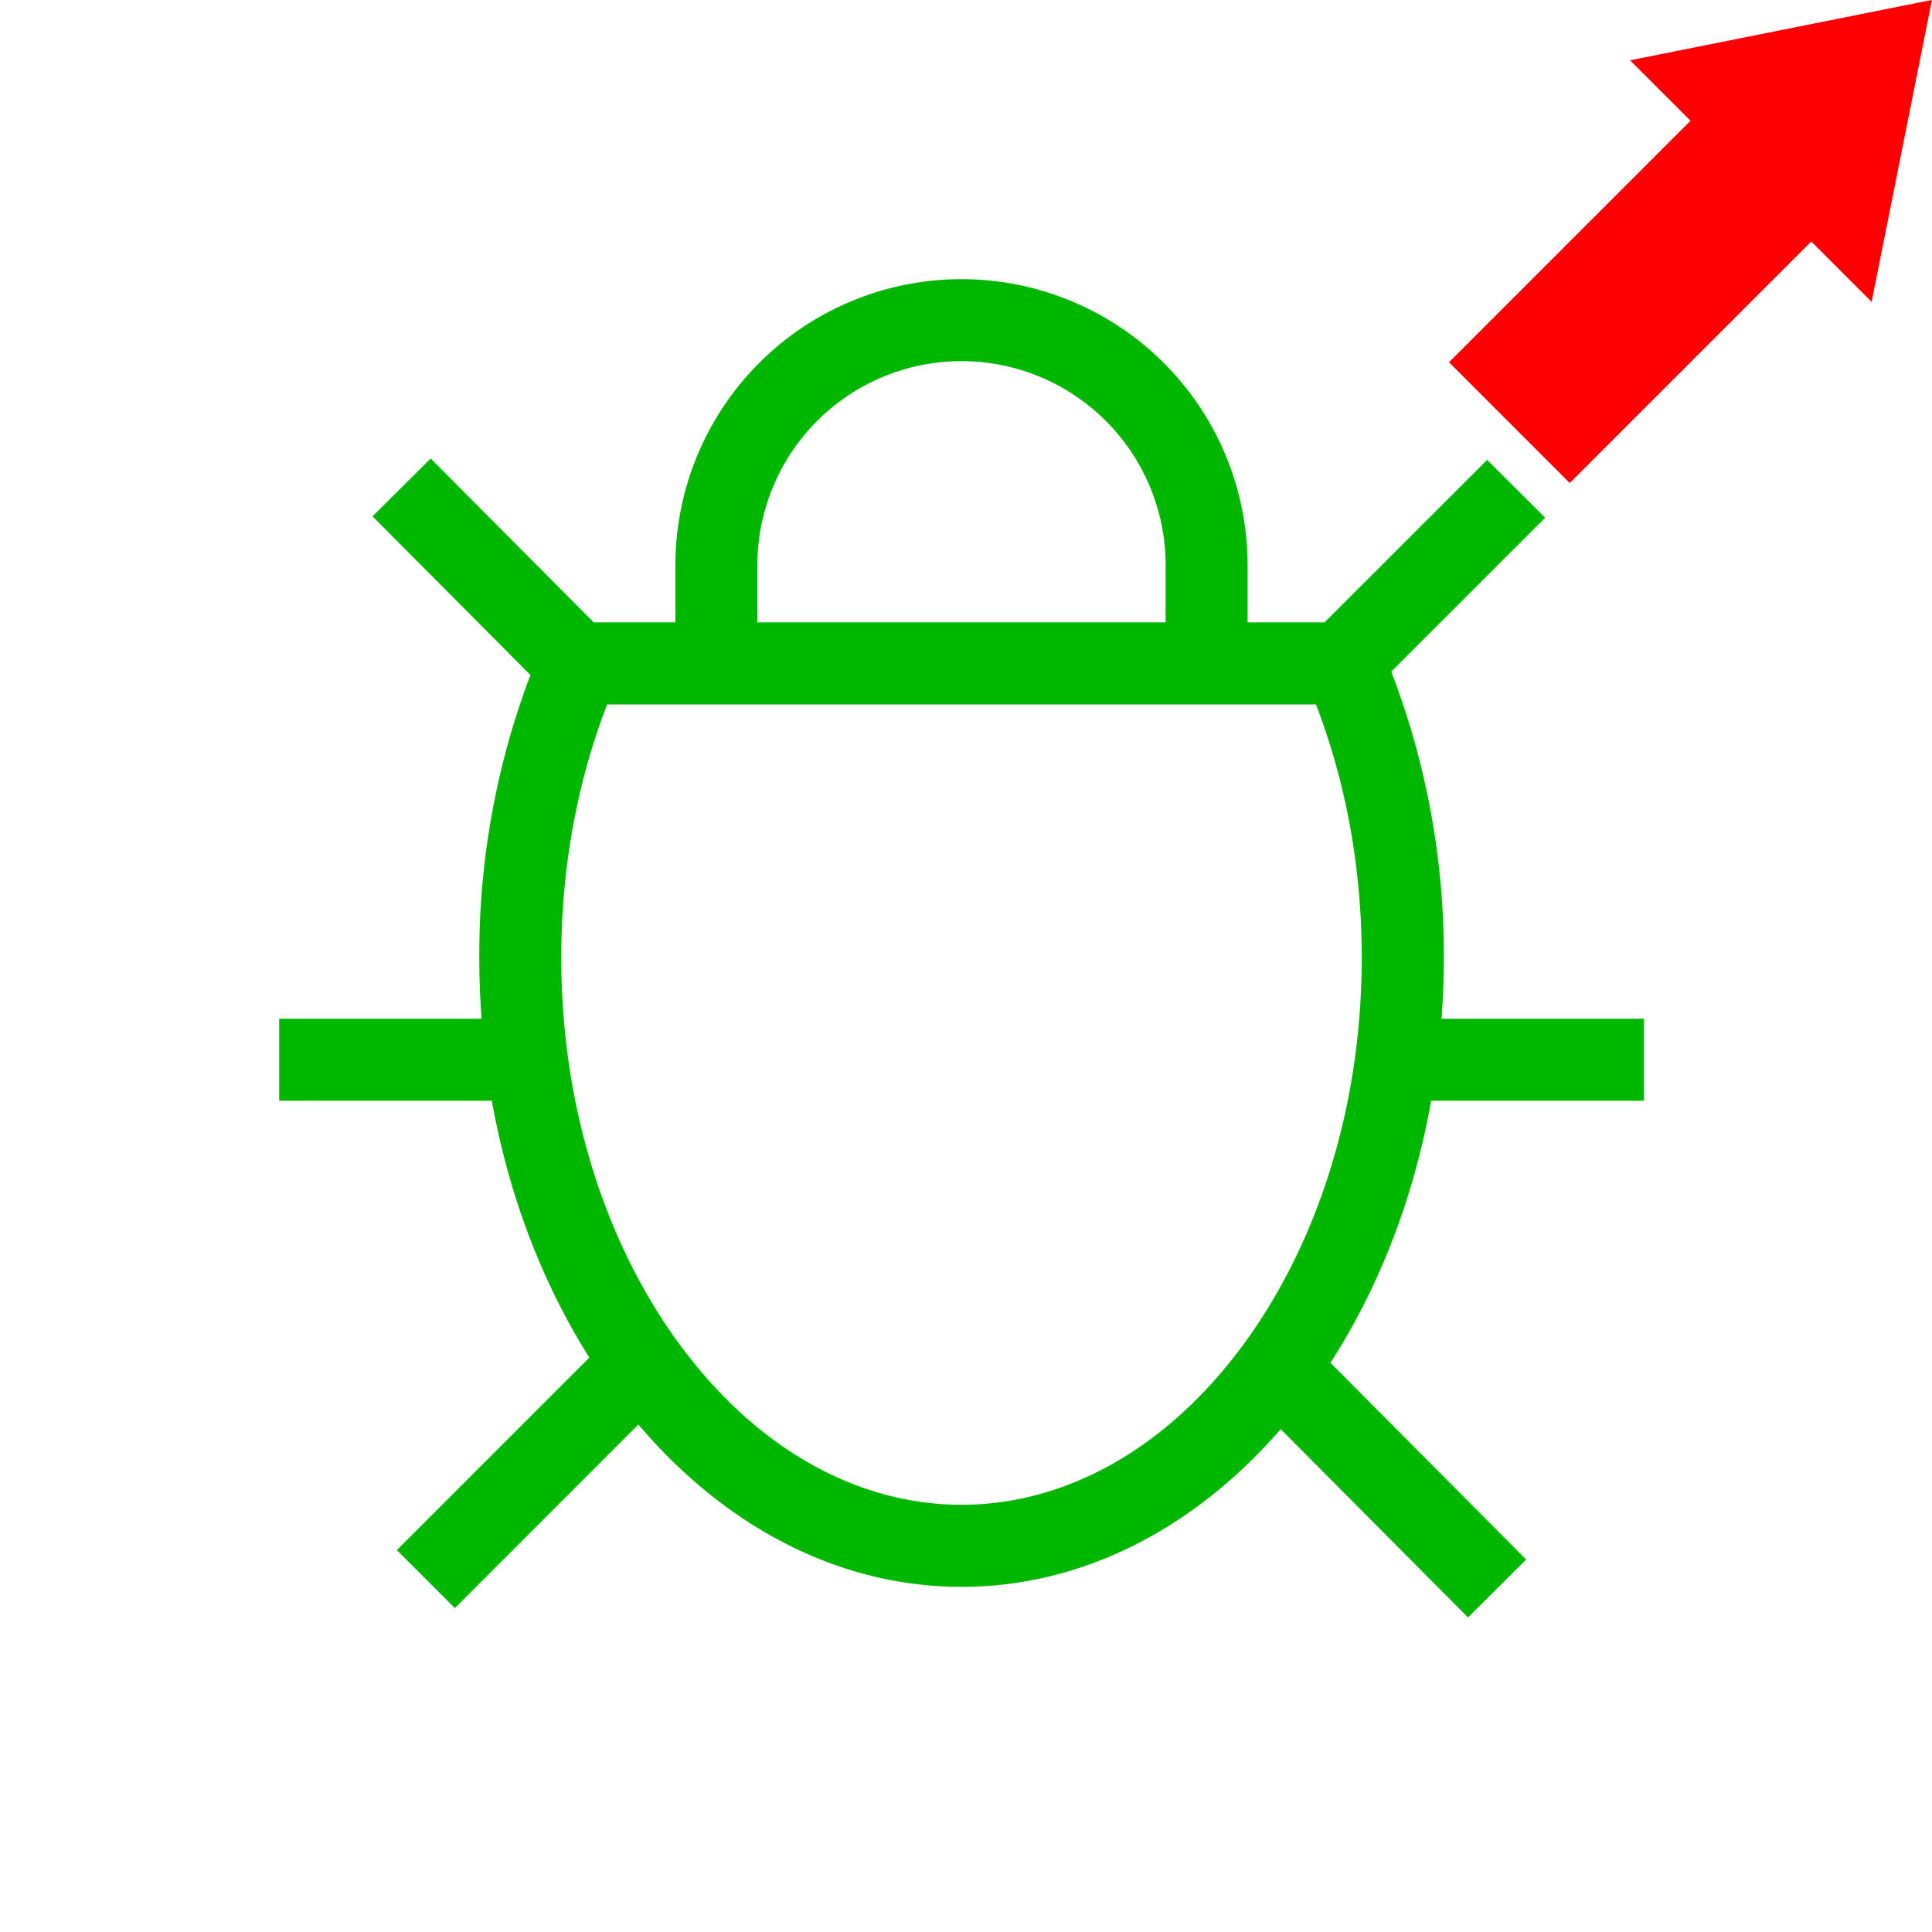 <?xml version="1.0" encoding="UTF-8" standalone="no"?>
<svg
   xmlns:dc="http://purl.org/dc/elements/1.1/"
   xmlns:cc="http://creativecommons.org/ns#"
   xmlns:rdf="http://www.w3.org/1999/02/22-rdf-syntax-ns#"
   xmlns:svg="http://www.w3.org/2000/svg"
   xmlns="http://www.w3.org/2000/svg"
   id="svg4"
   version="1.1"
   fill="currentColor"
   viewBox="0 0 16 16"
   height="16"
   width="16">
  <defs
     id="defs10" />
  <g
     transform="matrix(0.25,0,0,0.25,12,0)"
     id="layer1">
    <g
       id="g2488">
      <g
         transform="matrix(1,-1,1,1,-6,10)"
         id="g2492">
        <g
           style="fill:#ff0000;fill-opacity:1"
           transform="rotate(-90,8,6)"
           id="g2553">
          <rect
             style="fill:#ff0000;fill-opacity:1;stroke:none;stroke-width:0.111;stroke-miterlimit:4;stroke-dasharray:none;stroke-opacity:1"
             id="rect2478"
             width="4"
             height="8.2"
             x="6"
             y="-7.7715612e-16" />
          <path
             style="fill:#ff0000;fill-opacity:1;stroke:none;stroke-width:0.1;stroke-miterlimit:4;stroke-dasharray:none;stroke-opacity:1"
             id="path2484"
             d="m 6.992,14.57 -1.732,-3 -1.732,-3 3.464,-10e-8 3.464,0 -1.732,3 z"
             transform="matrix(1.155,0,0,1,-0.074,-0.57)" />
        </g>
      </g>
    </g>
  </g>
  <g
     id="layer1"
     transform="matrix(0.812,0,0,0.812,1.5,1.5)">
    <defs
       id="defs8" />
    <path
       style="fill:#00b700;fill-opacity:1"
       id="path2"
       d="M10.877 4.5v-.582a2.918 2.918 0 1 0-5.836 0V4.5h-.833L2.545 2.829l-.593.59 1.611 1.619-.019.049a8.03 8.03 0 0 0-.503 2.831c0 .196.007.39.02.58l.003.045H1v.836h2.169l.006.034c.172.941.504 1.802.954 2.531l.034.055L2.2 13.962l.592.592 1.871-1.872.058.066c.868.992 2.002 1.589 3.238 1.589 1.218 0 2.336-.579 3.199-1.544l.057-.064 1.91 1.92.593-.591-1.996-2.006.035-.056c.467-.74.81-1.619.986-2.583l.006-.034h2.171v-.836h-2.065l.003-.044a8.43 8.43 0 0 0 .02-.58 8.02 8.02 0 0 0-.517-2.866l-.019-.05 1.57-1.57-.592-.59L11.662 4.5h-.785zm-5 0v-.582a2.082 2.082 0 1 1 4.164 0V4.5H5.878zm5.697.837l.02.053c.283.753.447 1.61.447 2.528 0 1.61-.503 3.034-1.274 4.037-.77 1.001-1.771 1.545-2.808 1.545-1.036 0-2.037-.544-2.807-1.545-.772-1.003-1.275-2.427-1.275-4.037 0-.918.164-1.775.448-2.528l.02-.053h7.229z"
       clip-rule="evenodd"
       fill-rule="evenodd" />
  </g>
</svg>
